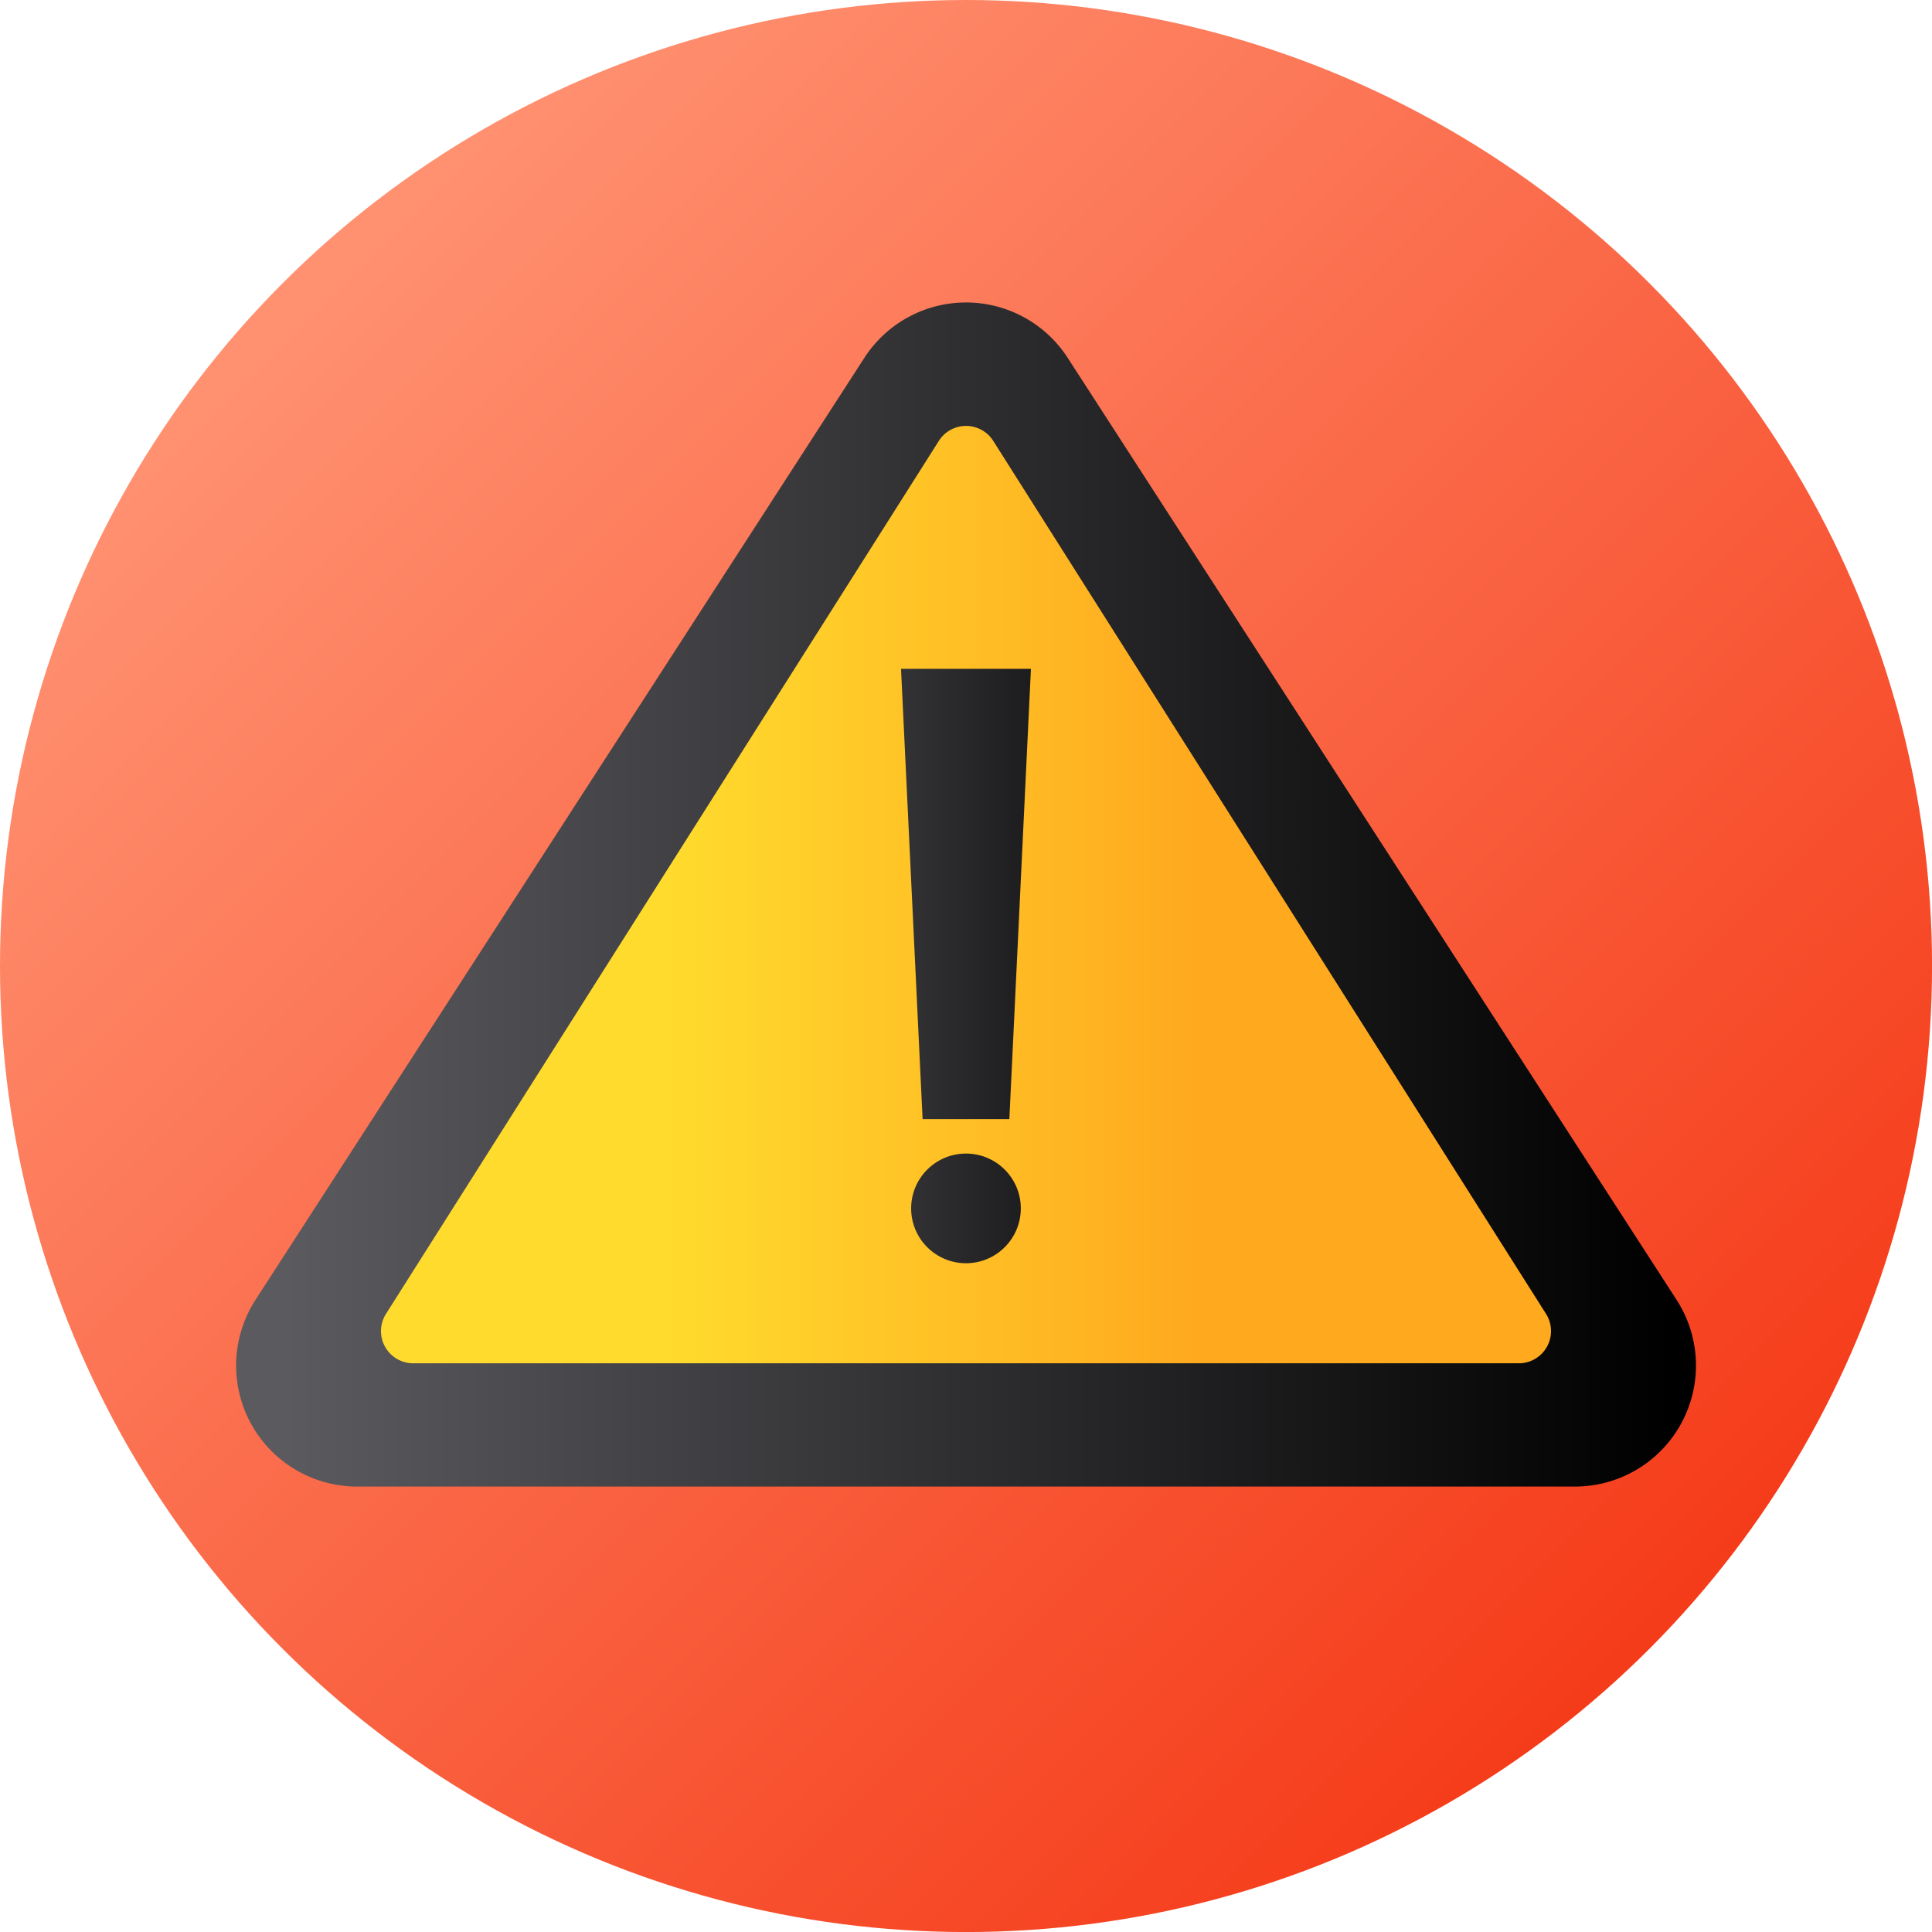 <svg id="warning" xmlns="http://www.w3.org/2000/svg" xmlns:xlink="http://www.w3.org/1999/xlink" width="41.999" height="41.999" viewBox="0 0 41.999 41.999">
  <defs>
    <linearGradient id="linear-gradient" x1="0.146" y1="0.146" x2="0.854" y2="0.854" gradientUnits="objectBoundingBox">
      <stop offset="0" stop-color="#ff9272"/>
      <stop offset="1" stop-color="#f53b19"/>
    </linearGradient>
    <linearGradient id="linear-gradient-2" x1="0.028" y1="0.5" x2="0.987" y2="0.5" gradientUnits="objectBoundingBox">
      <stop offset="0" stop-color="#5b5a5f"/>
      <stop offset="1"/>
    </linearGradient>
    <linearGradient id="linear-gradient-3" x1="0.247" y1="0.5" x2="0.696" y2="0.5" gradientUnits="objectBoundingBox">
      <stop offset="0" stop-color="#ffdb2d"/>
      <stop offset="1" stop-color="#ffa91f"/>
    </linearGradient>
    <linearGradient id="linear-gradient-4" x1="-1.776" y1="0.5" x2="2.261" y2="0.5" xlink:href="#linear-gradient-2"/>
    <linearGradient id="linear-gradient-5" x1="-2.196" y1="0.5" x2="2.586" y2="0.5" xlink:href="#linear-gradient-2"/>
  </defs>
  <circle id="Oval" cx="21" cy="21" r="21" transform="translate(0 0)" fill="url(#linear-gradient)"/>
  <path id="Path" d="M13.661,1.2.426,21.677a2.631,2.631,0,0,0,2.21,4.06H29.107a2.631,2.631,0,0,0,2.21-4.06L18.081,1.2A2.631,2.631,0,0,0,13.661,1.2Z" transform="translate(5.129 6.579)" fill="url(#linear-gradient-2)"/>
  <path id="Path-2" data-name="Path" d="M12.127.325.11,19.3A.7.7,0,0,0,.7,20.378H24.734a.7.7,0,0,0,.591-1.075L13.308.325A.7.7,0,0,0,12.127.325Z" transform="translate(8.283 9.258)" fill="url(#linear-gradient-3)"/>
  <g id="Group" transform="translate(19.523 14.52)">
    <path id="Path-3" data-name="Path" d="M0,0,.469,9.788H2.355L2.824,0Z" transform="translate(0.064 0.02)" fill="url(#linear-gradient-4)"/>
    <circle id="Oval-2" data-name="Oval" cx="1.192" cy="1.192" r="1.192" transform="translate(0.284 10.557)" fill="url(#linear-gradient-5)"/>
  </g>
</svg>
